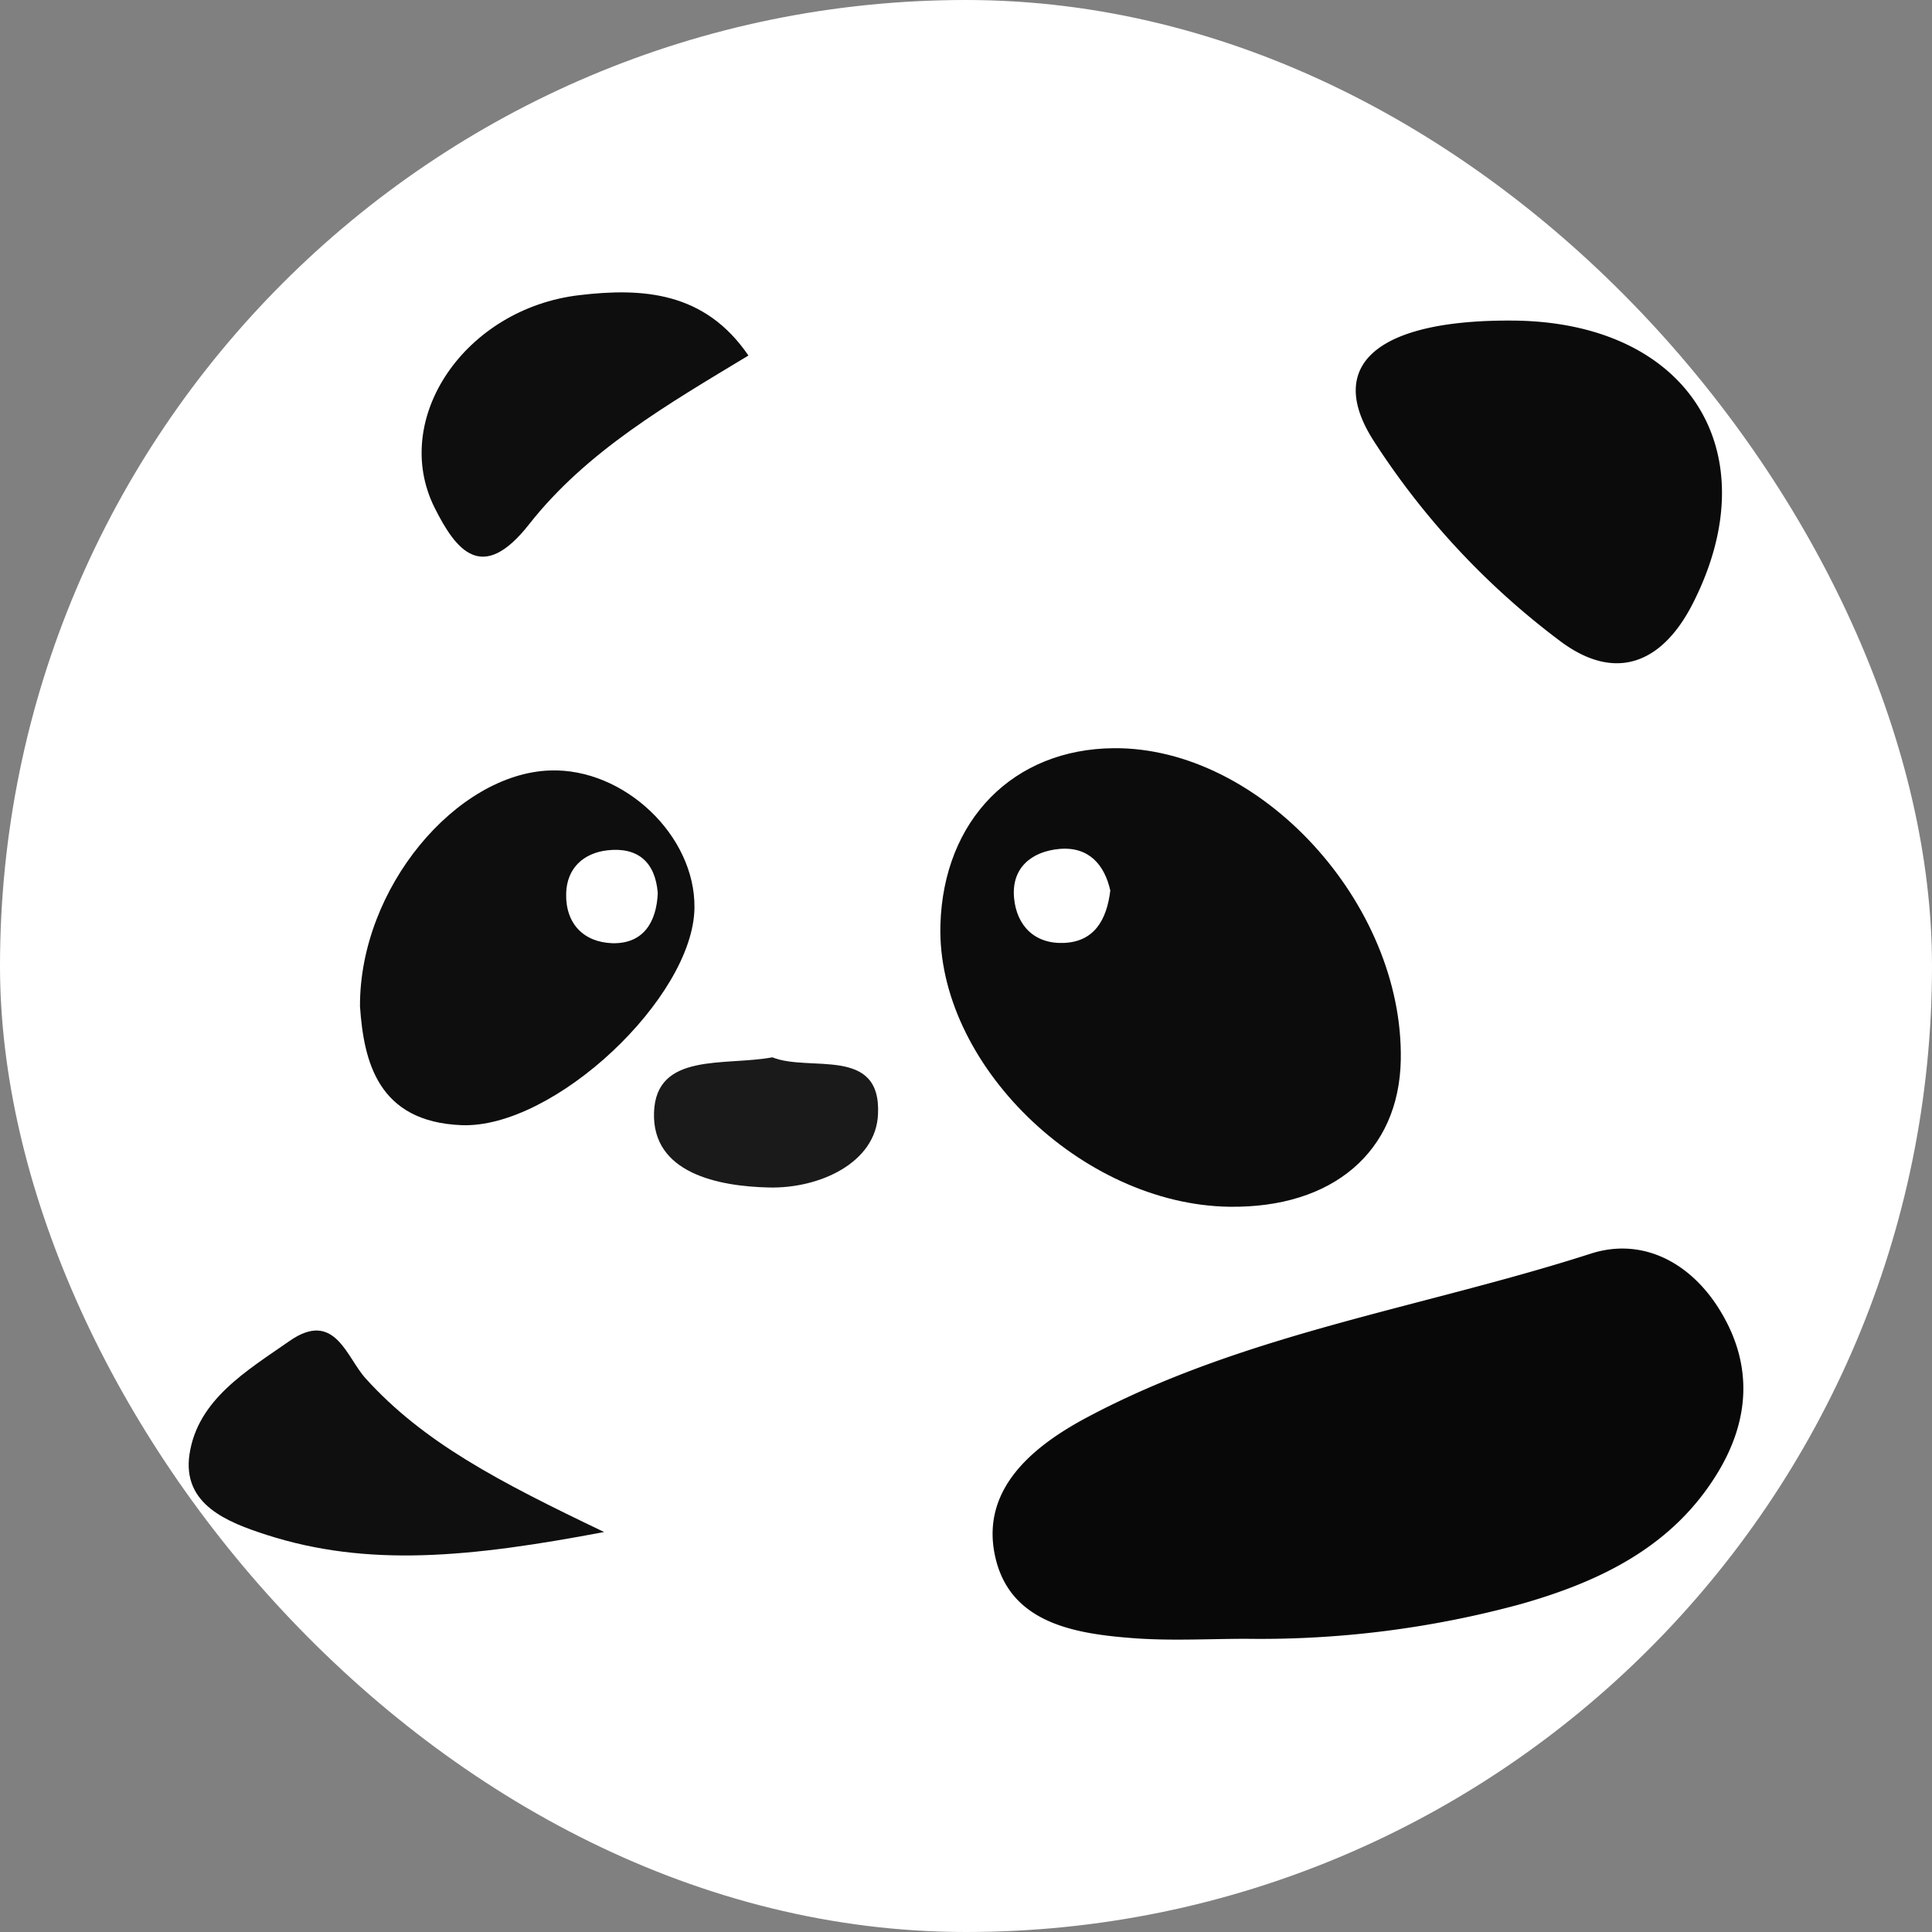 <svg id="Layer_1" data-name="Layer 1" xmlns="http://www.w3.org/2000/svg" viewBox="0 0 256 256"><rect x="0" y="0" width="256" height="256" fill="#808080" stroke="none"/><defs><style>.cls-1{fill:#fff;}.cls-2{fill:#080808;}.cls-3{fill:#0c0c0c;}.cls-4{fill:#0b0b0b;}.cls-5{fill:#0e0e0e;}.cls-6{fill:#0f0f0f;}.cls-7{fill:#1a1a1a;}</style></defs><title>favicon</title><rect class="cls-1" width="256" height="256" rx="128"/><path class="cls-2" d="M165.18,217.15c-4.9,0-9.81.28-14.68-.06-8-.58-16.83-1.94-18.69-11.1-1.81-8.89,5.32-14.51,12.3-18.22,20.9-11.1,44.43-14.5,66.69-21.66,6.95-2.23,13.5,1.28,17.39,8,4.08,7,3.56,14.13-.52,20.92-5.95,9.9-15.65,14.54-26.19,17.53A131.48,131.48,0,0,1,165.18,217.15Z"/><path class="cls-3" d="M185.61,140.46c-.23,12.14-9,19.64-22.74,19.44-19.62-.3-38.79-19-38.26-37.36.4-13.89,9.66-23.31,23-23.4C167,99,186,119.7,185.61,140.46ZM147.12,118c-.76-3.41-2.85-5.86-6.75-5.51-3.66.33-6.38,2.49-6,6.51.35,3.69,2.75,6.12,6.65,5.94S146.64,122,147.12,118Z"/><path class="cls-4" d="M200.46,42.48c23.06.16,34,17.14,24,37.18C220.39,87.9,214.13,90.45,206.8,85A102.34,102.34,0,0,1,182,58.38C175.53,48.28,182.61,42.35,200.46,42.48Z"/><path class="cls-5" d="M47.7,133.34c-.06-15.69,12.78-30.83,25.19-31.25,9.82-.33,19.25,8.64,19.13,18.2-.14,11.89-18.61,29.29-30.88,28.8C50.08,148.64,48.2,140.67,47.7,133.34Zm39.46-15c-.33-4.12-2.64-6.12-6.68-5.67-3.2.37-5.37,2.4-5.46,5.7-.11,4,2.3,6.48,6.12,6.61C85.24,125.08,87,122.2,87.16,118.31Z"/><path class="cls-6" d="M80.05,203c-17.78,3.37-31.32,4.7-44.75.37-5.12-1.65-11.19-4-10.19-10.68,1.09-7.25,7.62-11.07,13.25-15,6-4.18,7.54,2.15,10.08,4.95C56.12,191.13,66,196.28,80.05,203Z"/><path class="cls-5" d="M99.17,47.11C88.49,53.56,77.75,59.75,70.1,69.48c-6.2,7.89-9.65,3.51-12.51-2.2-5.89-11.78,4-26.38,19.17-28.17C85.18,38.11,93.4,38.65,99.17,47.11Z"/><path class="cls-7" d="M102.34,140.1c4.94,2,14.46-1.56,14,7.57-.29,6.4-7.72,9.83-14.43,9.68s-15.51-1.88-15.25-9.93S96.06,141.28,102.34,140.1Z"/></svg>